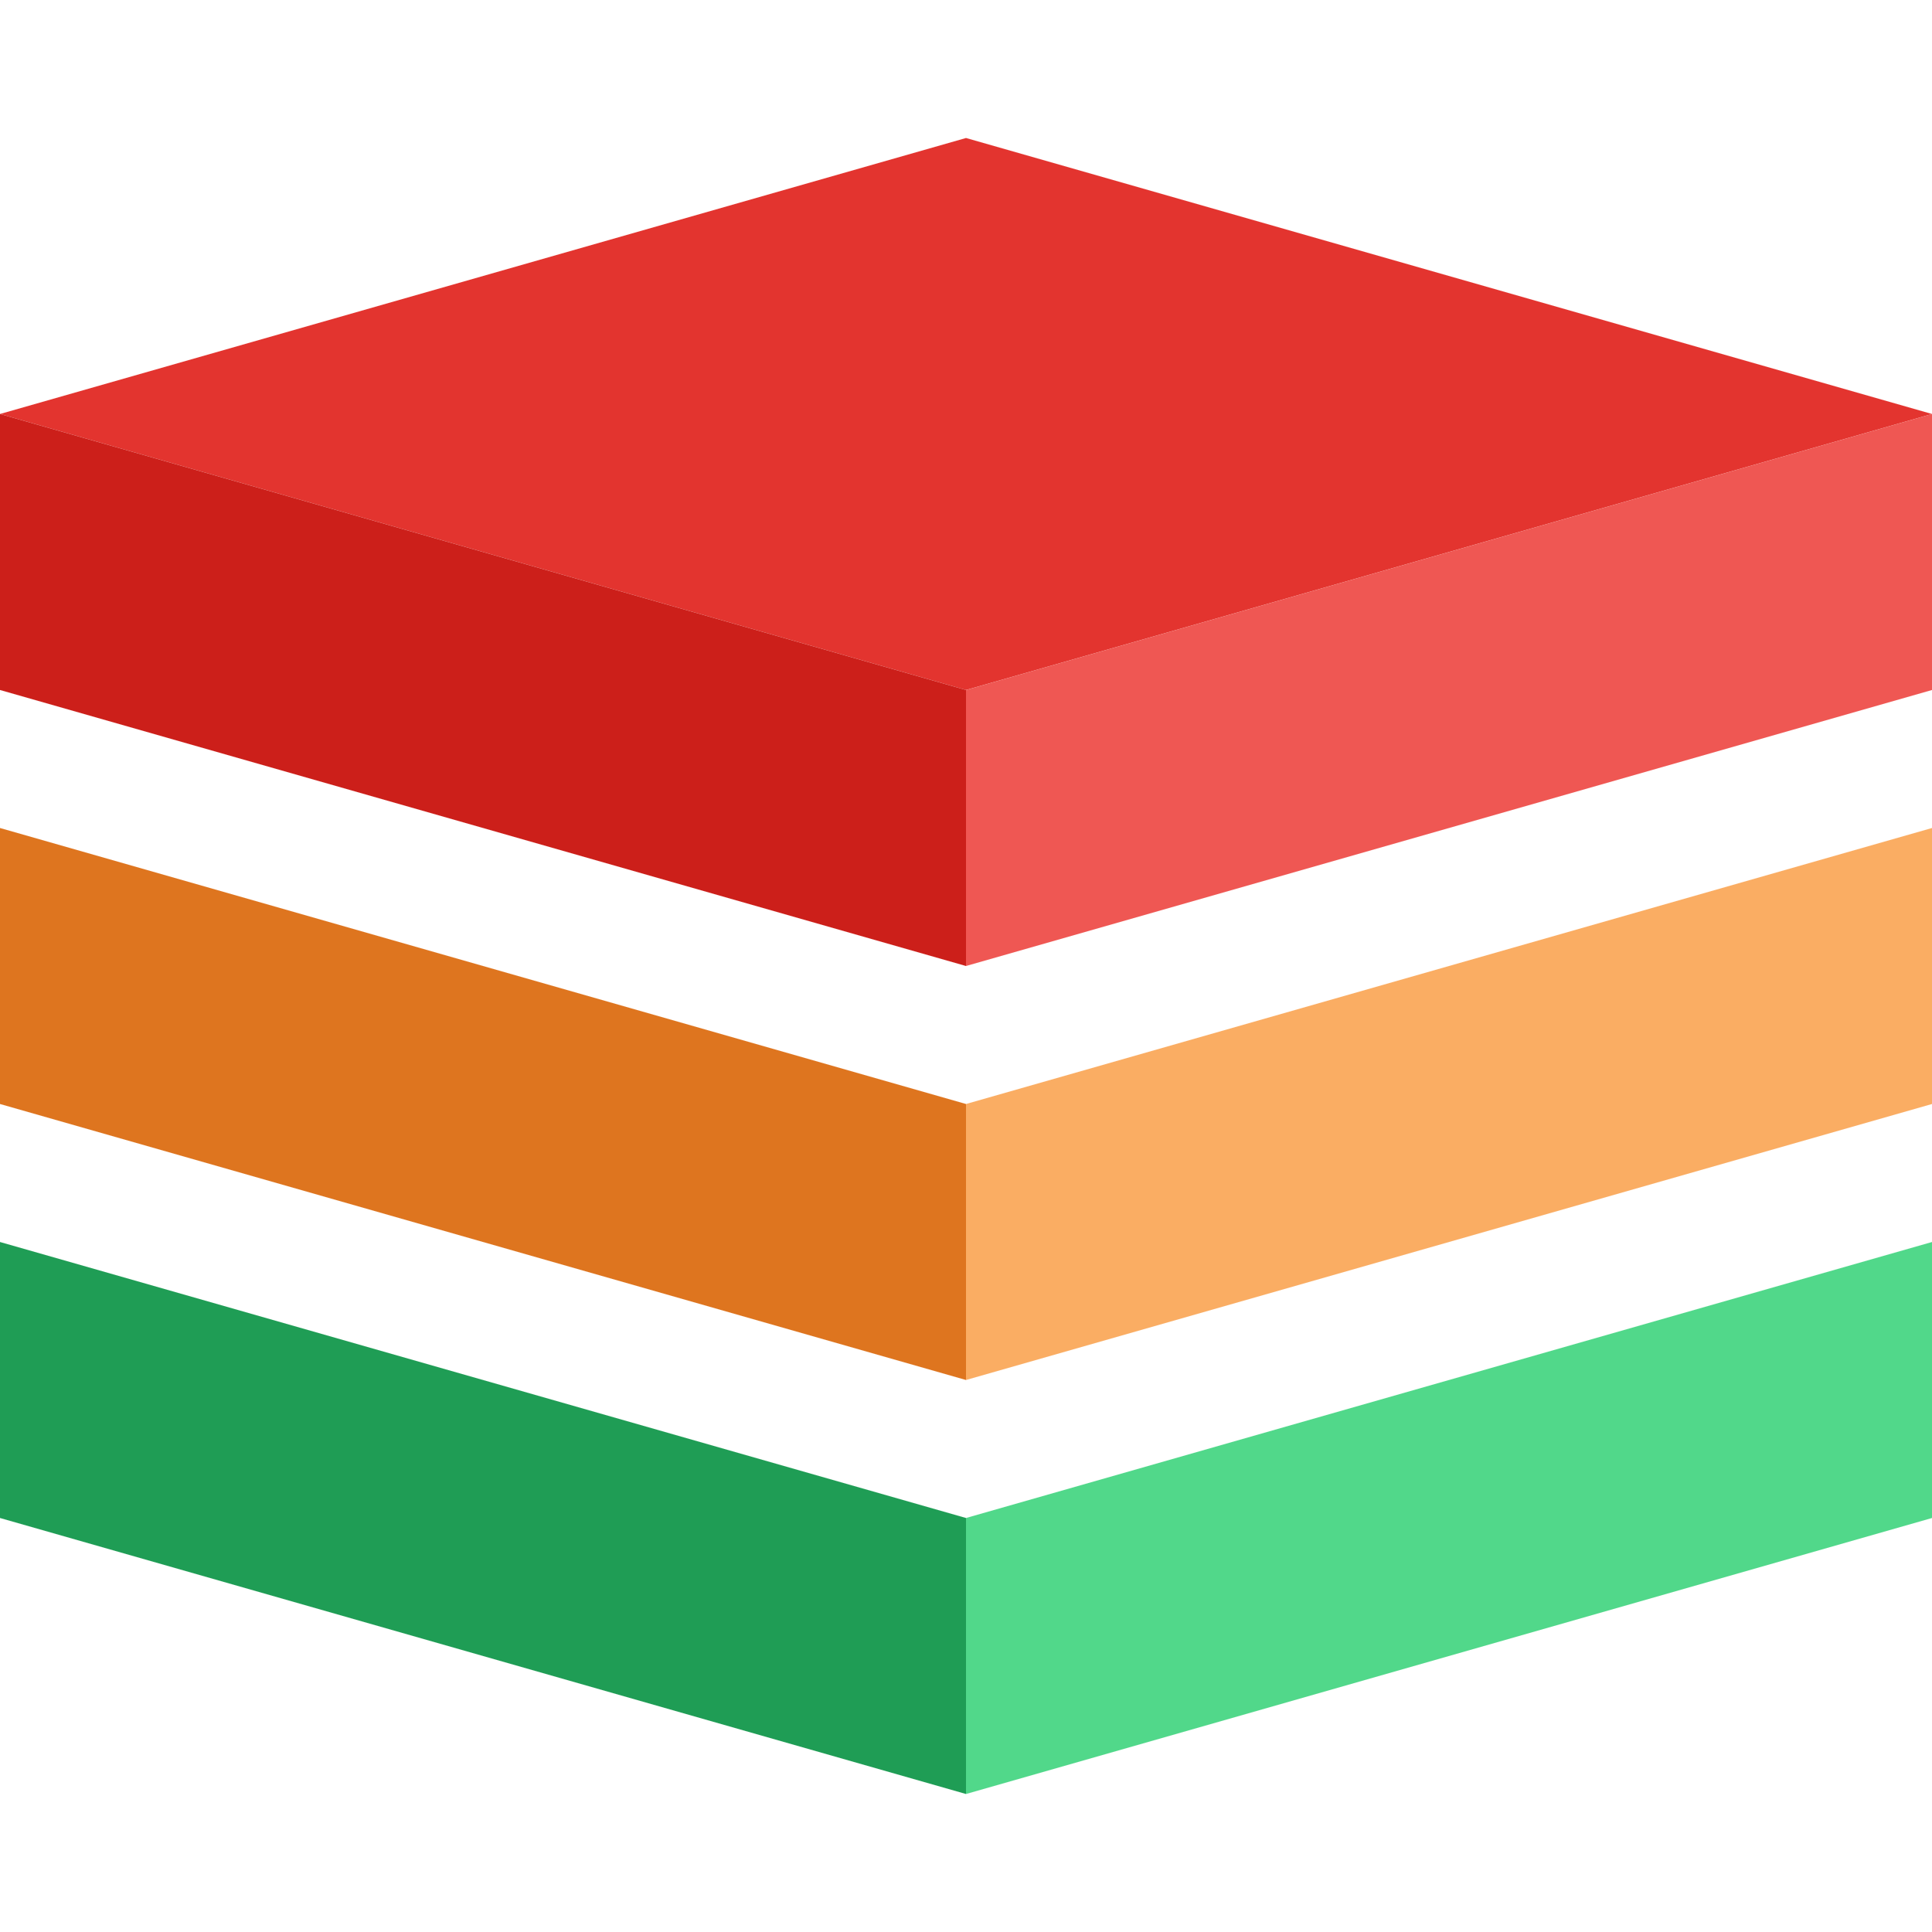 <?xml version="1.0" encoding="UTF-8"?>
<svg viewBox="0 0 280 280" version="1.1" xmlns="http://www.w3.org/2000/svg" xmlns:xlink="http://www.w3.org/1999/xlink">
  <polygon fill="#e3342f" points="0 60 140 20 280 60 140 100 0 60"/>
  <polygon fill="#cc1f1a" points="140 140 0 100 0 60 140 100 140 140"/>
  <polygon fill="#ef5753" points="140 140 280 100 280 60 140 100 140 140"/>
  <polygon fill="#de751f" points="140 200 0 160 0 120 140 160 140 200"/>
  <polygon fill="#faad63" points="140 200 280 160 280 120 140 160 140 200"/>
  <polygon fill="#1f9d55" points="140 260 0 220 0 180 140 220 140 260"/>
  <polygon fill="#51d88a" points="140 260 280 220 280 180 140 220 140 260"/>
</svg>
